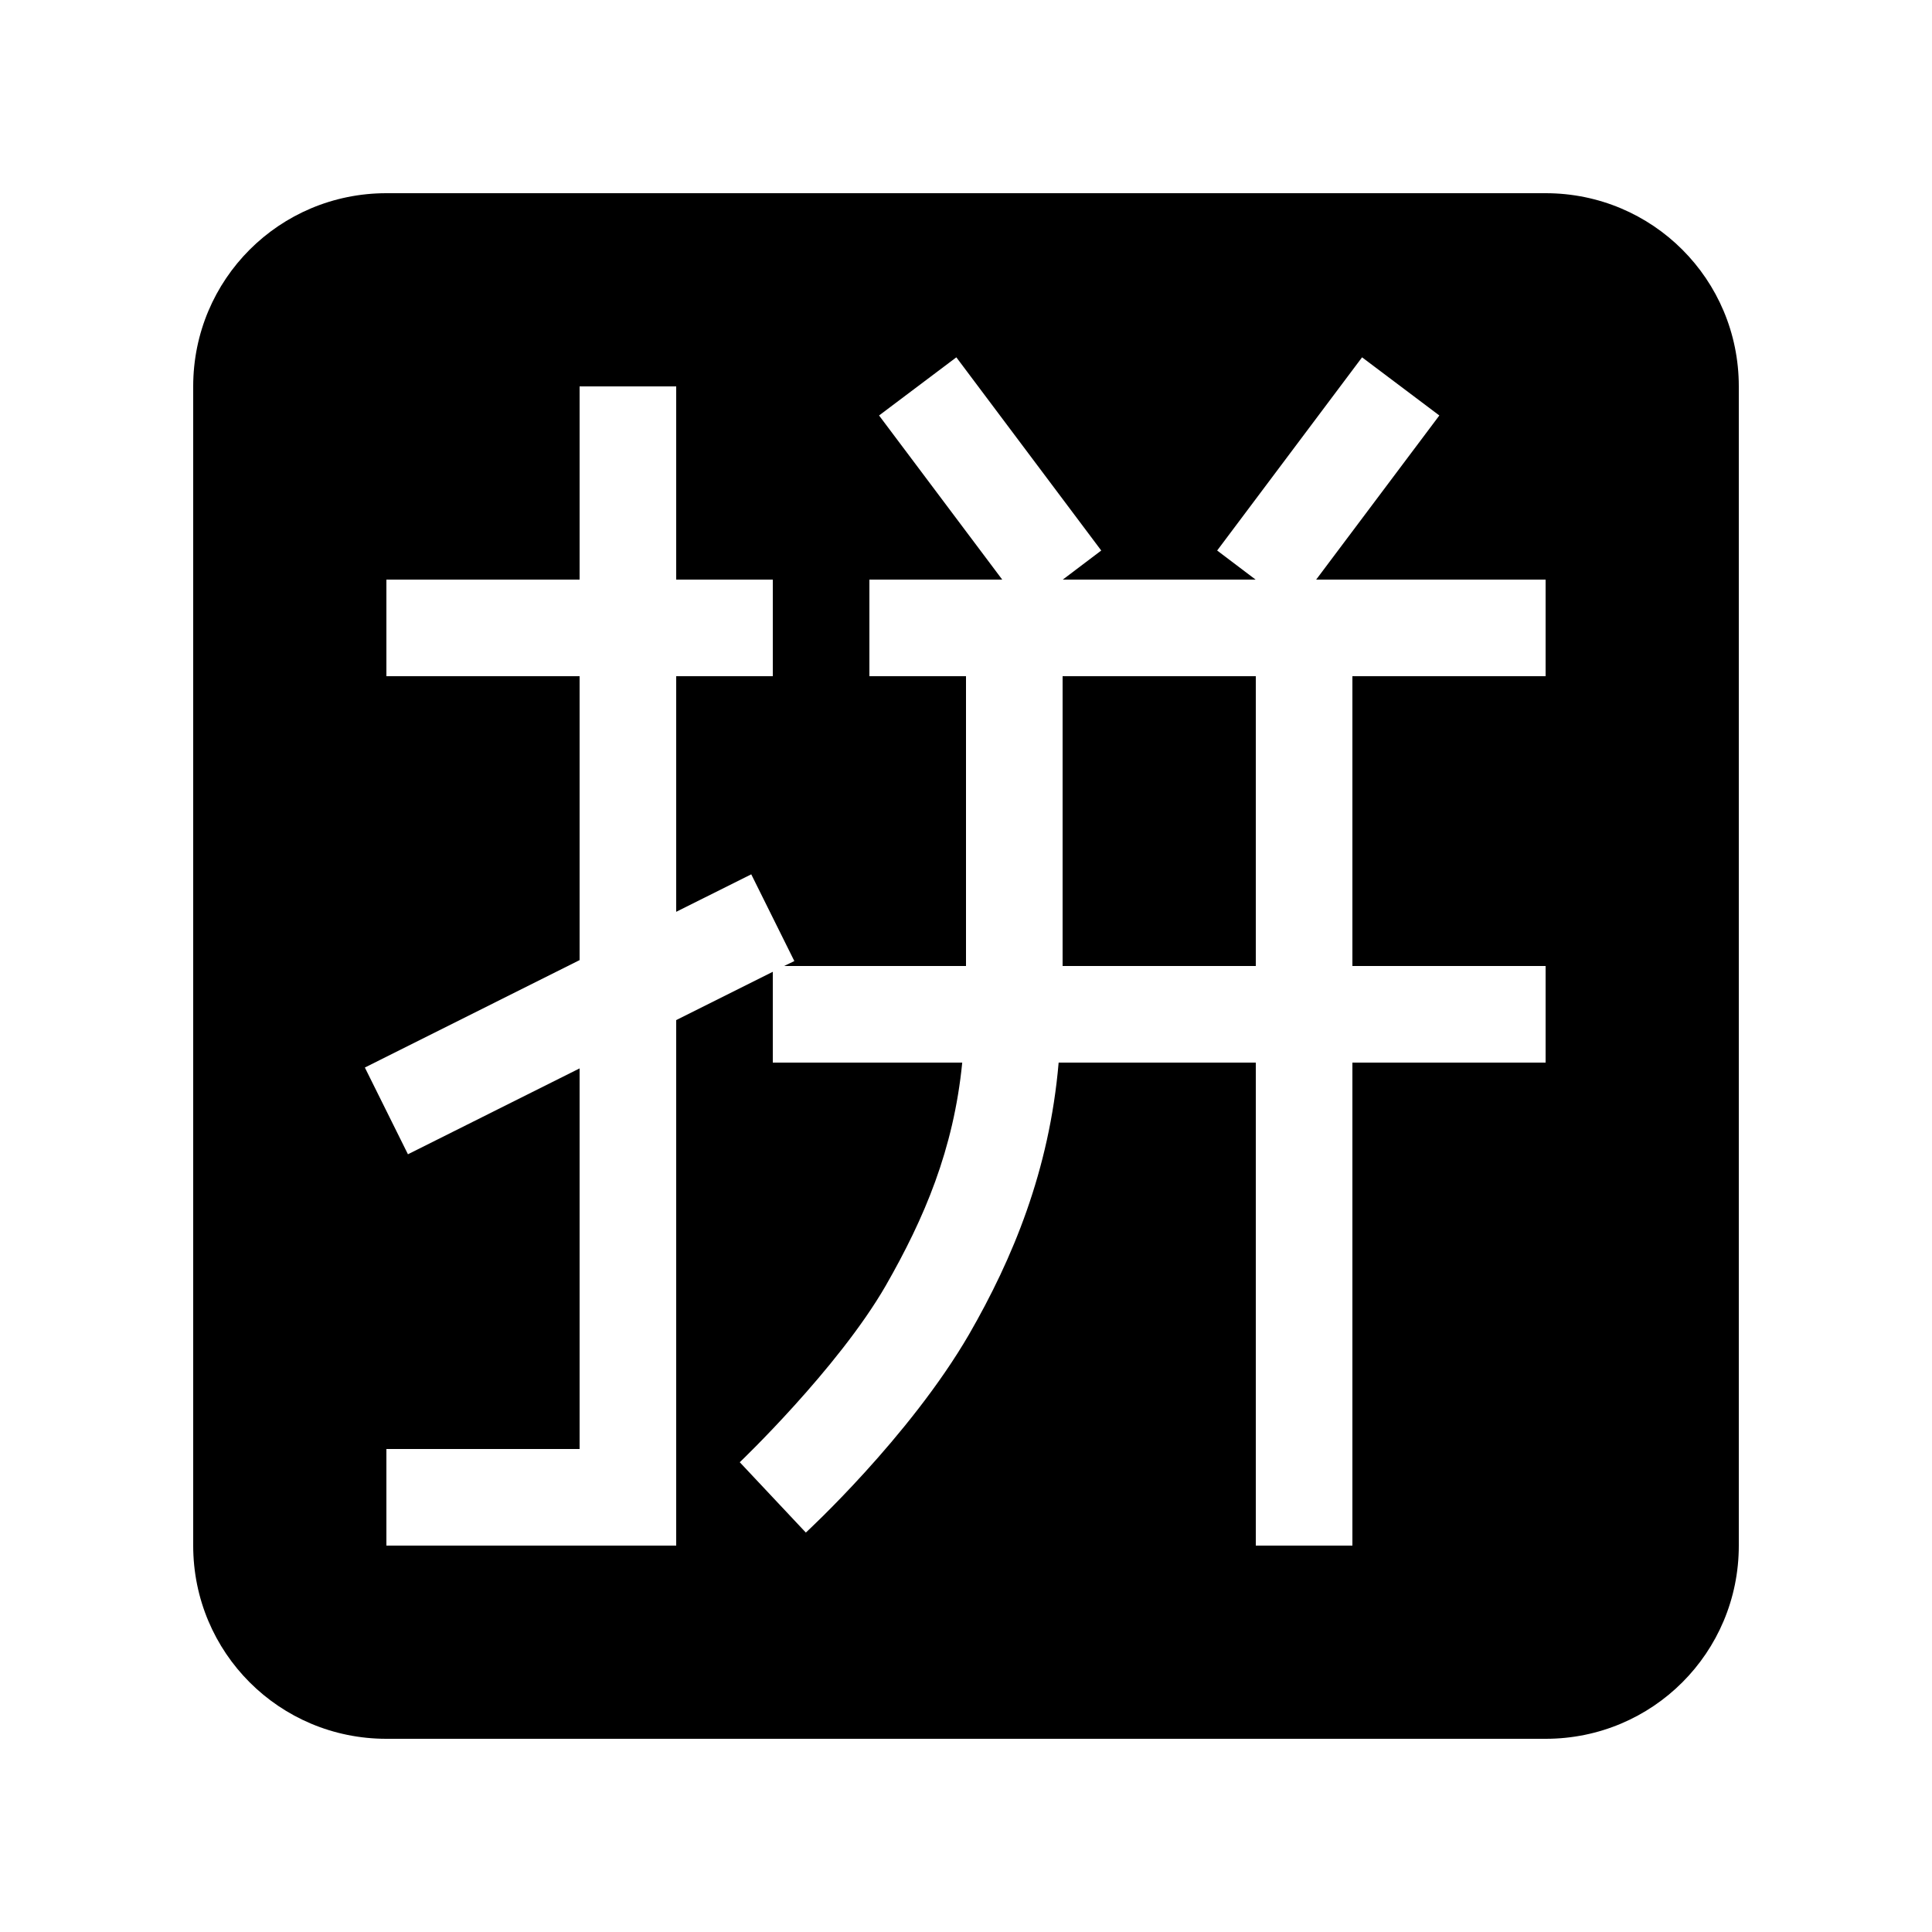 <svg xmlns="http://www.w3.org/2000/svg" width="20" height="20" viewBox="0 0 20 20">
  <path fill-rule="evenodd" d="M2,0 C0.892,0 0,0.892 0,2 L0,14 C0,15.108 0.892,16 2,16 L14,16 C15.108,16 16,15.108 16,14 L16,2 C16,0.892 15.108,0 14,0 L2,0 Z M7.9,1.699 L9.4,3.699 L9.002,4 L10.998,4 L10.6,3.699 L12.1,1.699 L12.9,2.301 L11.625,4 L14,4 L14,5 L12,5 L12,8 L14,8 L14,9 L12,9 L12,14 L11,14 L11,9 L8.959,9 C8.863,10.12 8.482,11.031 8.033,11.811 C7.412,12.881 6.342,13.865 6.342,13.865 L5.658,13.137 C5.658,13.137 6.671,12.171 7.168,11.311 C7.569,10.611 7.872,9.9 7.961,9 L6,9 L6,8.06 L5,8.56 L5,14 L2,14 L2,13 L4,13 L4,9.06 L2.223,9.949 L1.777,9.051 L4,7.939 L4,5 L2,5 L2,4 L4,4 L4,2 L5,2 L5,4 L6,4 L6,5 L5,5 L5,7.439 L5.777,7.051 L6.223,7.949 L6.117,8 L8,8 L8,5 L7,5 L7,4 L8.375,4 L7.1,2.301 L7.9,1.699 Z M9,5 L9,8 L11,8 L11,5 L9,5 Z" transform="translate(2 2)"/>
</svg>
